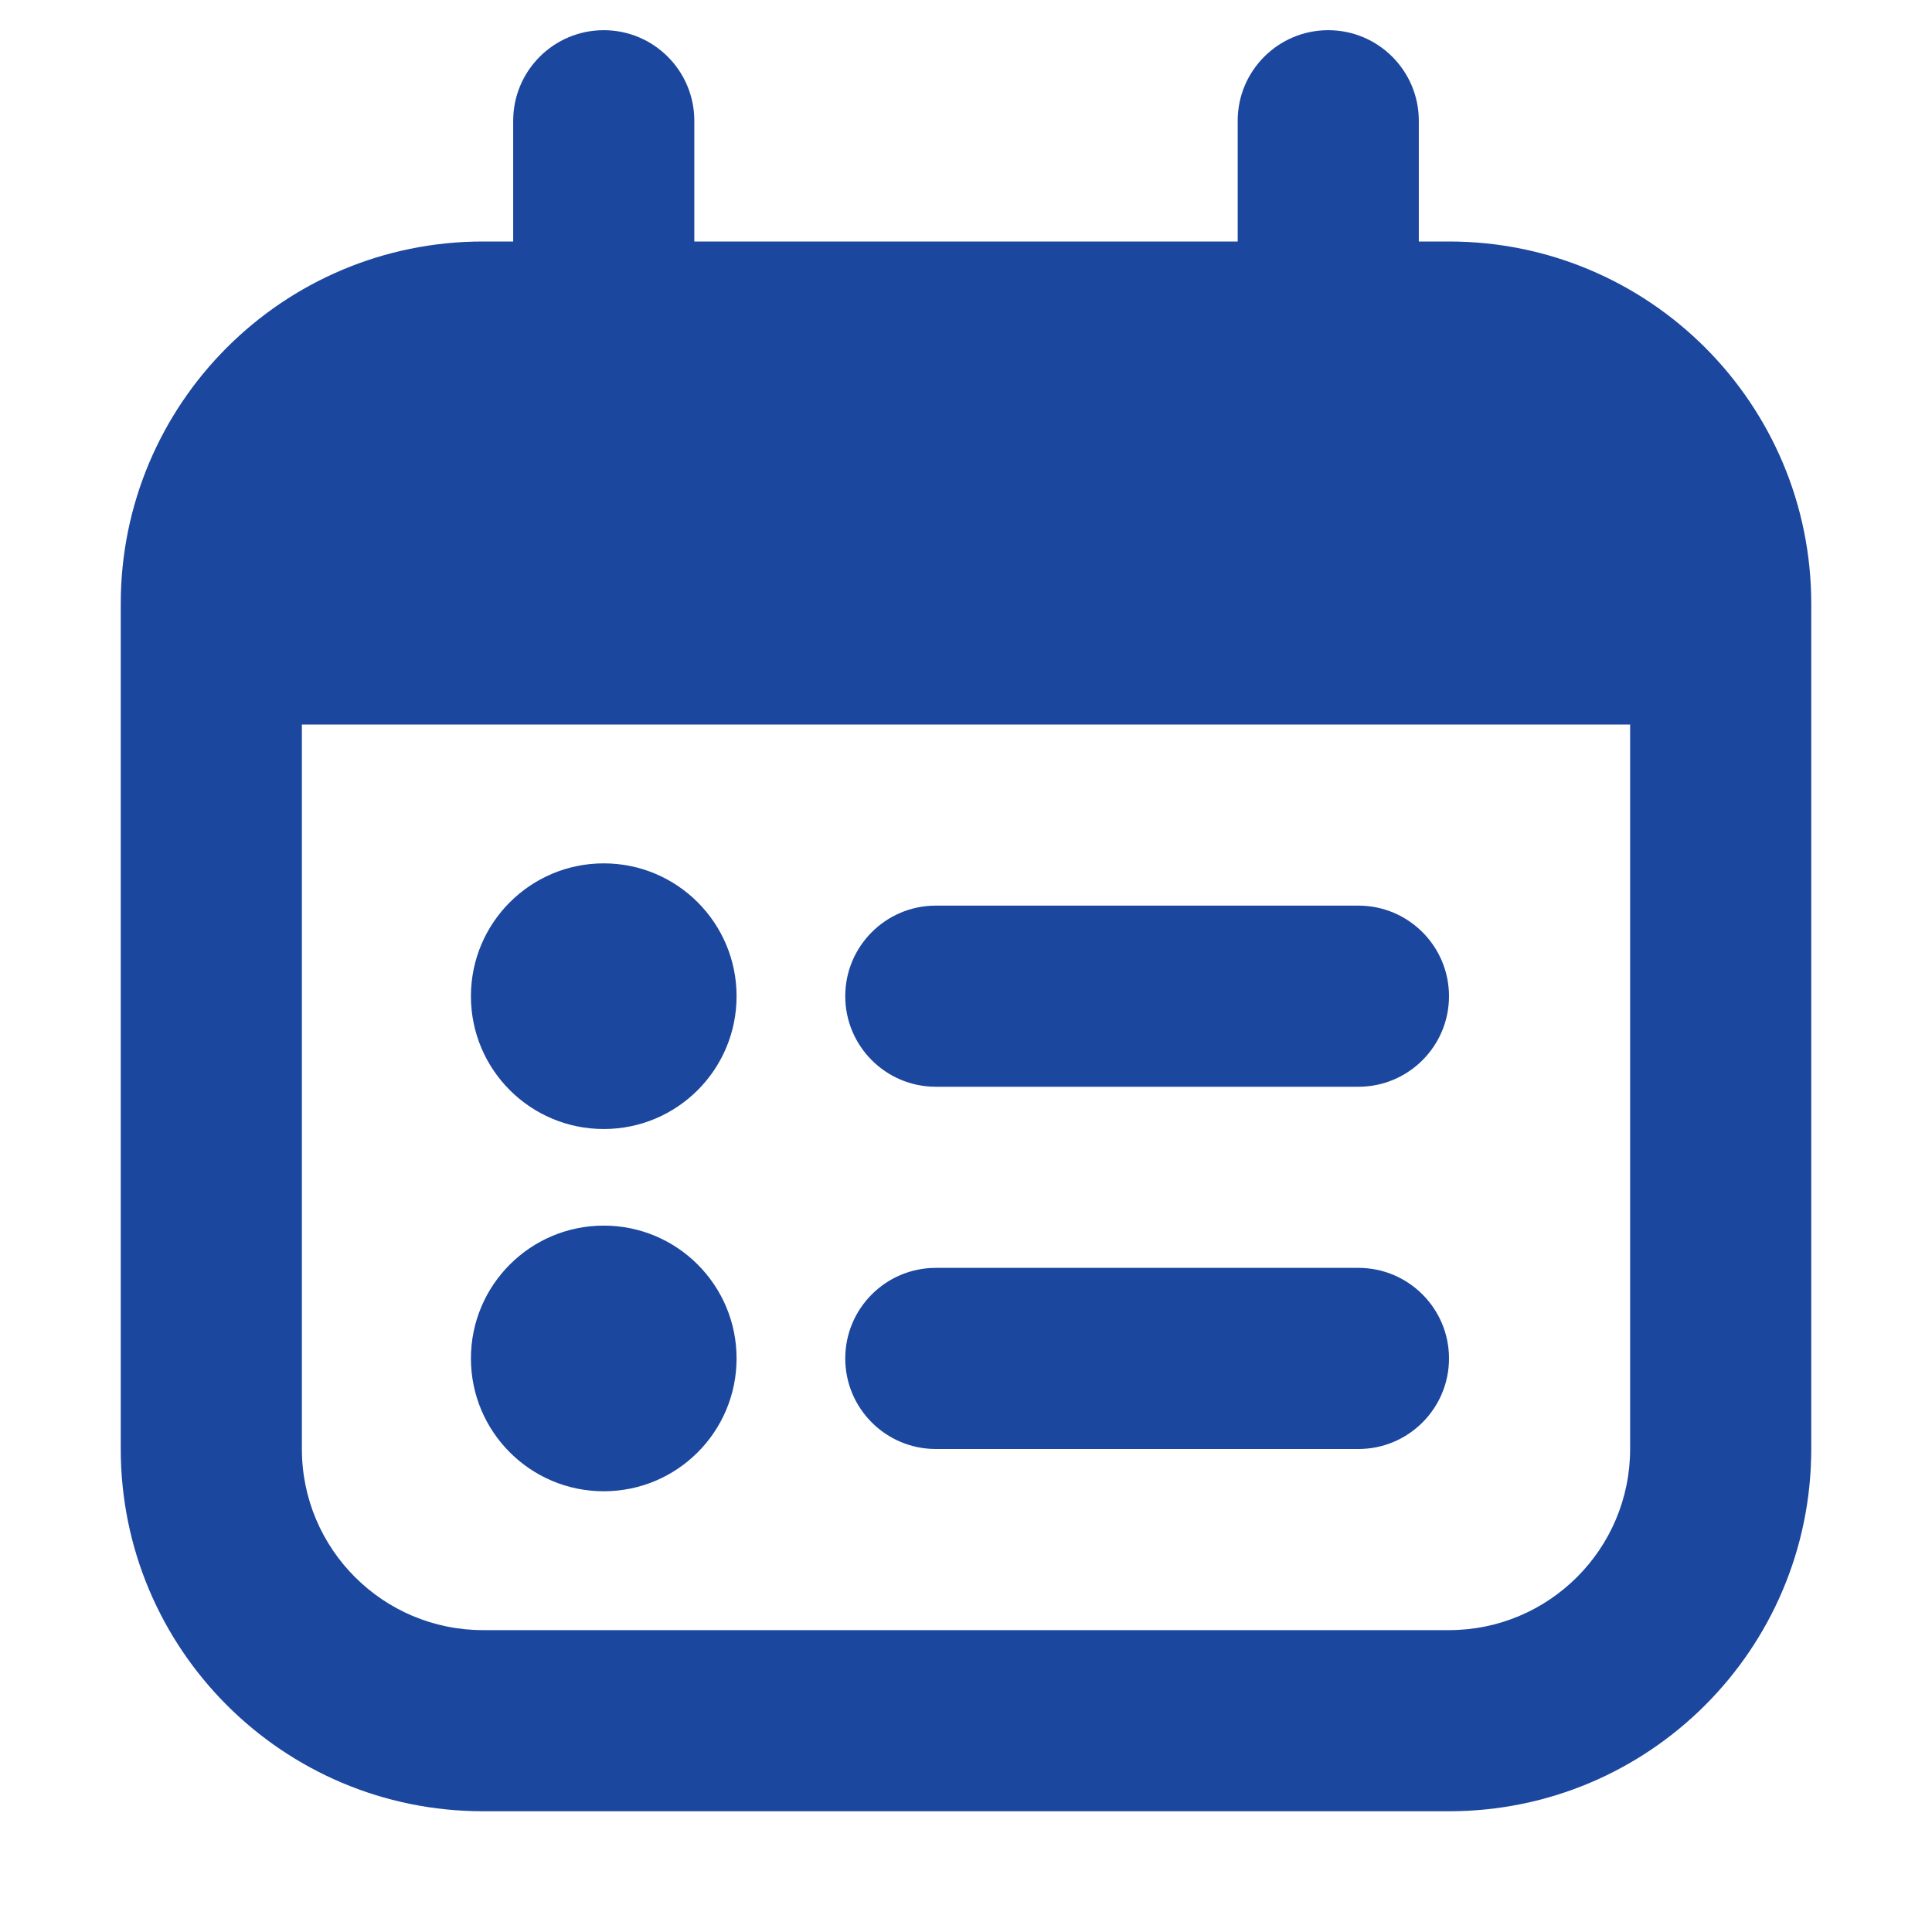 <svg width="16" height="16" viewBox="0 0 16 16" fill="none" xmlns="http://www.w3.org/2000/svg">
<path fill-rule="evenodd" clip-rule="evenodd" d="M5.75 1C5.75 0.586 5.414 0.25 5 0.25C4.586 0.25 4.25 0.586 4.25 1V2H4C2.343 2 1 3.343 1 5V6V12C1 13.657 2.343 15 4 15H12C13.657 15 15 13.657 15 12V6V5C15 3.343 13.657 2 12 2H11.75V1C11.75 0.586 11.414 0.25 11 0.25C10.586 0.25 10.25 0.586 10.25 1V2H5.75V1ZM2.5 6H13.5V12C13.5 12.828 12.828 13.5 12 13.5H4C3.172 13.5 2.5 12.828 2.5 12V6ZM7.75 7.5C7.336 7.5 7 7.836 7 8.25C7 8.664 7.336 9 7.75 9H11.25C11.664 9 12 8.664 12 8.25C12 7.836 11.664 7.5 11.25 7.5H7.75ZM7 11.25C7 10.836 7.336 10.5 7.75 10.5H11.25C11.664 10.5 12 10.836 12 11.25C12 11.664 11.664 12 11.25 12H7.75C7.336 12 7 11.664 7 11.25ZM6.1 8.25C6.1 8.858 5.608 9.35 5 9.35C4.392 9.35 3.9 8.858 3.9 8.25C3.9 7.643 4.392 7.15 5 7.15C5.608 7.15 6.1 7.643 6.1 8.25ZM5 12.35C5.608 12.35 6.1 11.857 6.1 11.25C6.1 10.643 5.608 10.15 5 10.15C4.392 10.15 3.9 10.643 3.9 11.25C3.9 11.857 4.392 12.35 5 12.35Z" fill="#1B479E"/>
</svg>
